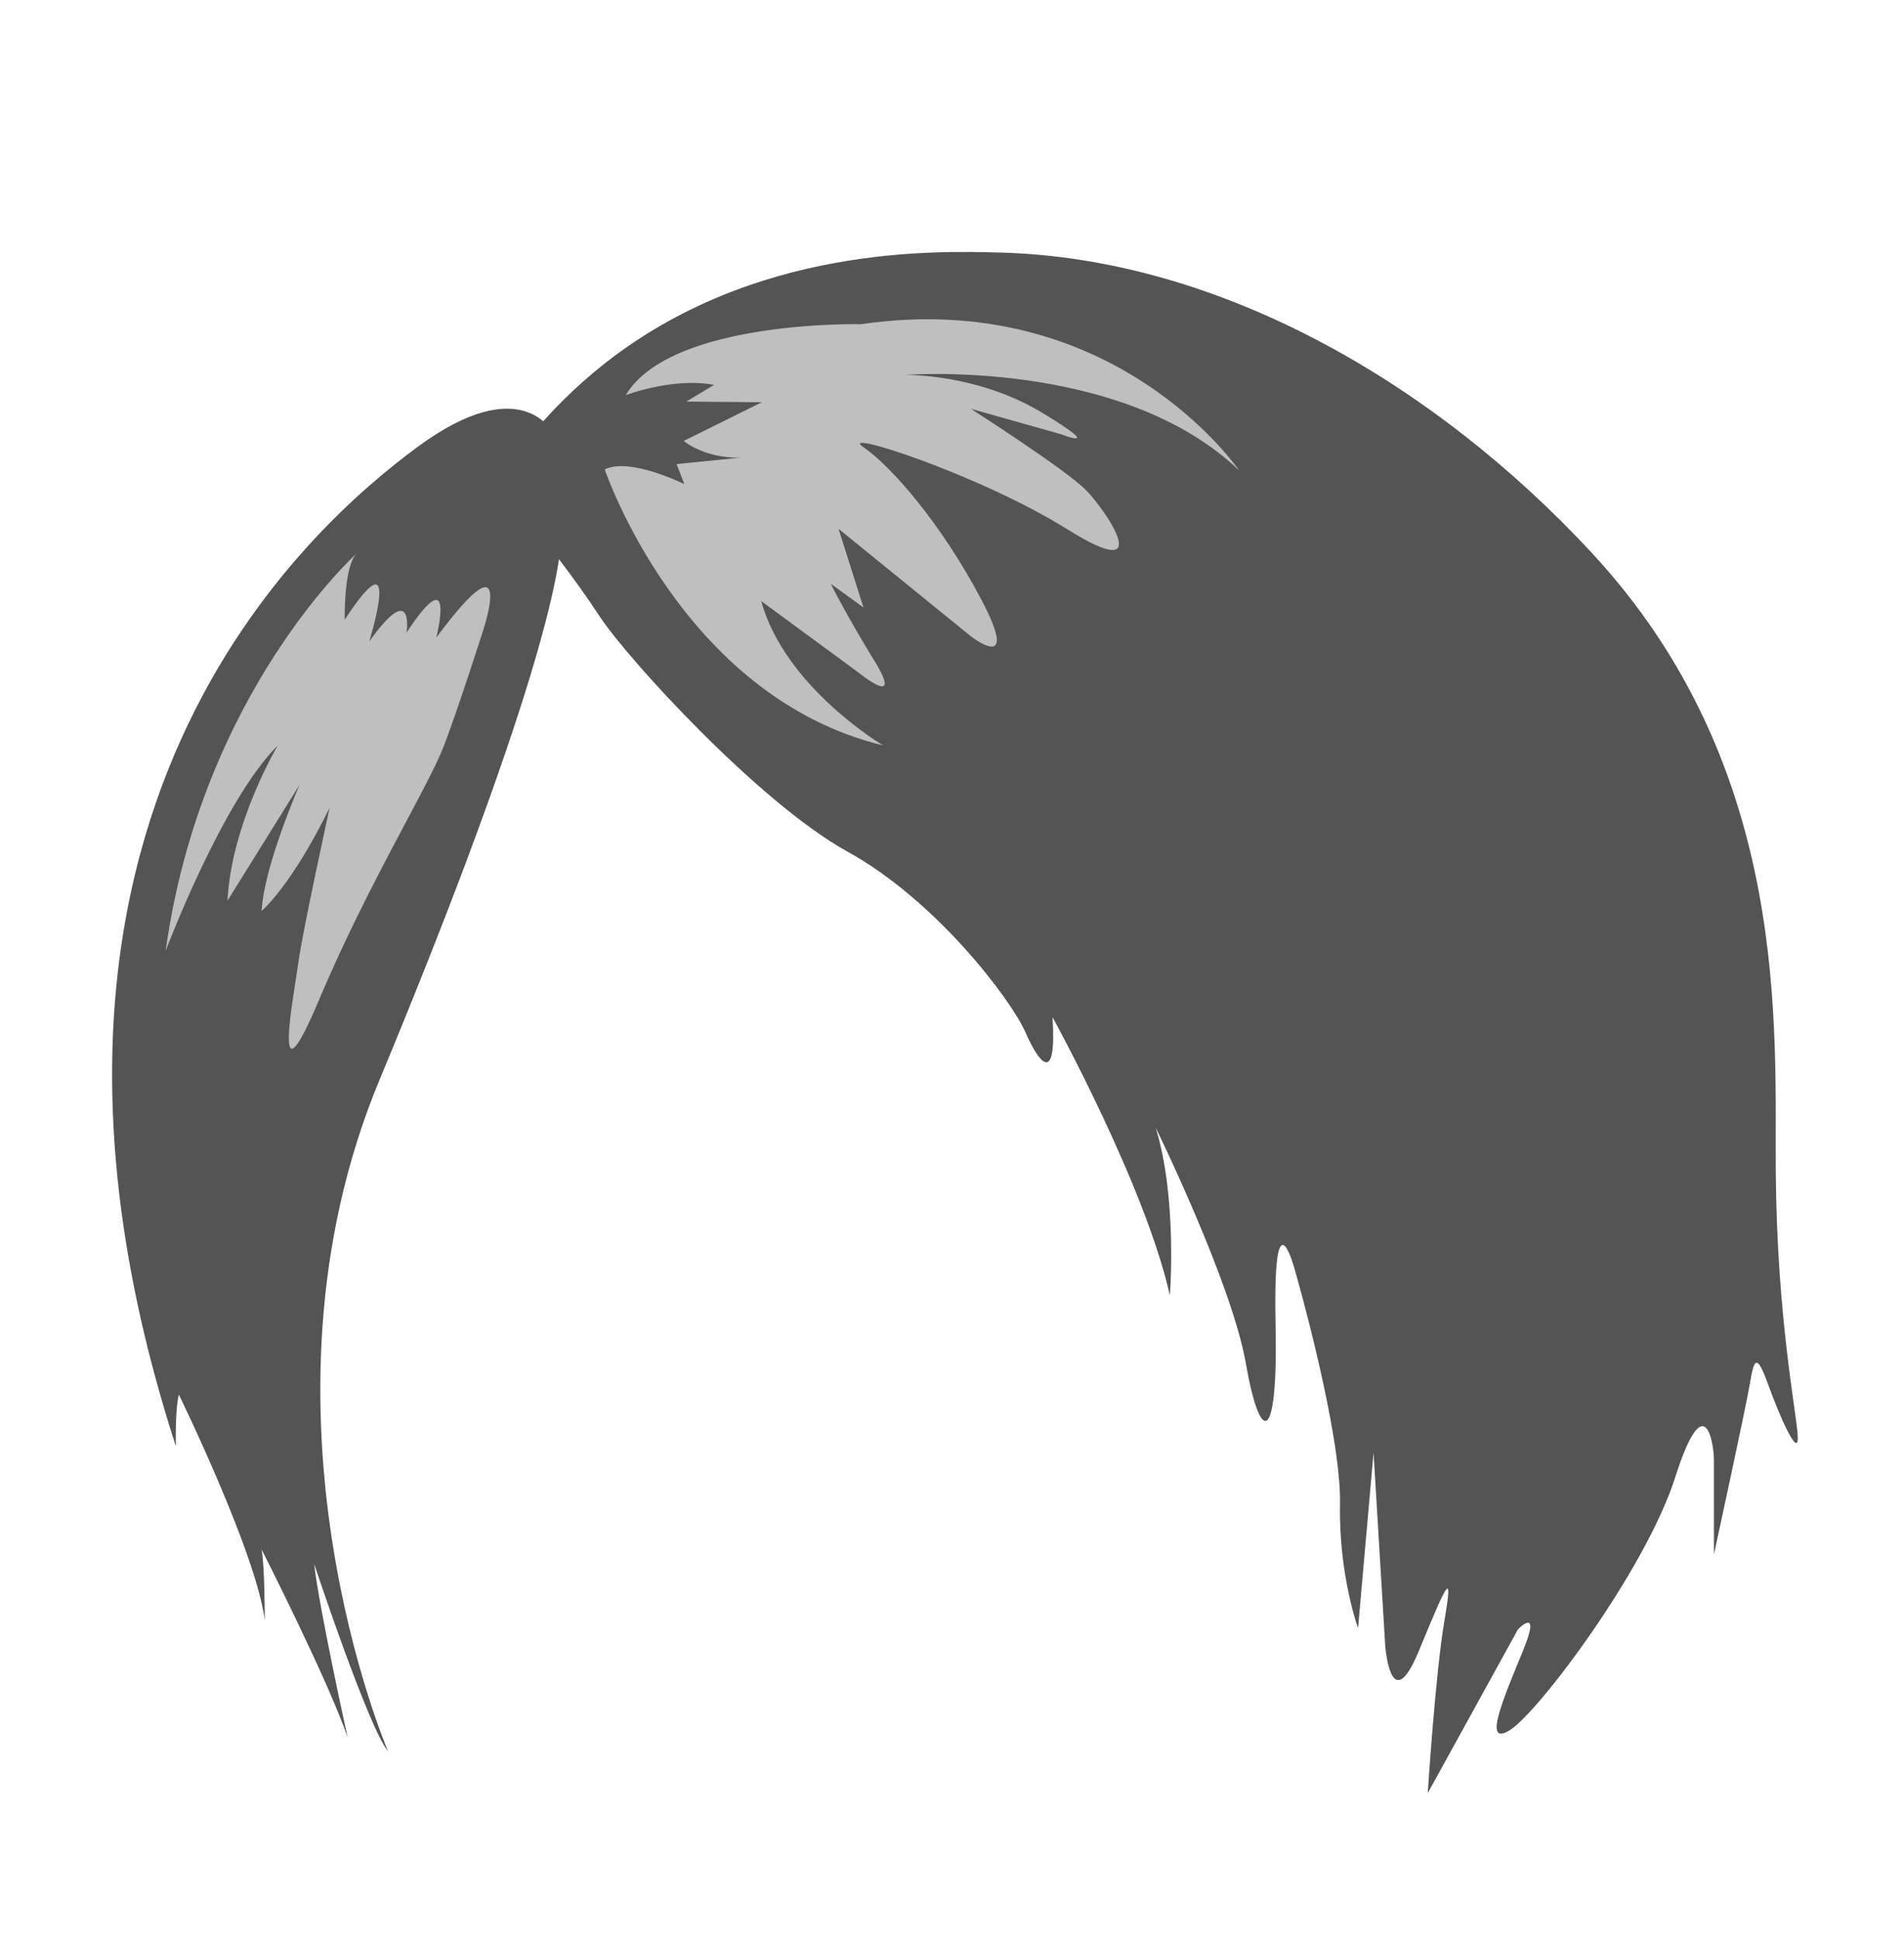 <?xml version="1.0" encoding="UTF-8"?>
<svg id="Camada_3" data-name="Camada 3" xmlns="http://www.w3.org/2000/svg" viewBox="0 0 260.62 265.29">
  <defs>
    <style>
      .cls-1 {
        fill: #bfbfbf;
      }

      .cls-2 {
        fill: #545454;
      }
    </style>
  </defs>
  <g>
    <path class="cls-2" d="M75.72,59.29s-4.24-8.71-18.59,1.88S-3.81,111.76,24.07,197.88c0,0-.12-4.94,.41-7.06,0,0,10.62,21.71,11.76,30.88,0,0,0-7.59-.44-9.71,0,0,9.21,18.12,11.79,25.76,0,0-3.88-17.53-4.59-23.76,0,0,7.41,22.35,10.12,25.65,0,0-20.06-46.48-1.18-91.86s25.41-68.85,24.88-75.9-1.12-12.59-1.12-12.59Z"/>
    <path class="cls-2" d="M74.54,74s3.88,4.76,7.59,10.41c3.71,5.65,21.71,25.41,33.88,32.12,12.18,6.71,22.41,20.29,24.35,24.71,1.94,4.41,4.29,7.24,3.71-2.06,0,0,12.71,23.06,16.06,38.06,0,0,1.06-13.24-1.94-22.94,0,0,10.41,21.18,12.35,32.29s4.41,11.29,4.06-5.29,1.94-9.88,2.47-8.12c.53,1.76,6.53,22.94,6.35,32.65-.18,9.71,2.47,16.94,2.47,16.94l2.12-24,1.59,26.29s.71,10.24,4.59,.88c3.88-9.35,4.76-11.47,3.53-4.24-1.24,7.24-2.29,23.65-2.29,23.65l12.35-22.41s3.29-3.41,.67,2.97-5.61,13.26-1.73,10.79c3.88-2.47,18.53-21.88,22.59-34.59s5.29-4.59,5.29-2.29v12.88s4.41-20.29,4.94-23.47c.53-3.18,.88-4.24,2.47,.18,1.59,4.41,4.24,10.41,4.06,7.06-.18-3.35-2.82-16.06-3-35.82-.18-19.76,2.29-55.41-25.24-85.06-21.67-23.34-50.97-40.14-80.59-41.02-9.27-.27-34.01-1-54.58,15.25-4.13,3.27-7.17,6.48-9.18,8.82-.27,1.73-.45,3.76,1.06,15.35Z"/>
  </g>
  <g>
    <path class="cls-1" d="M82.78,64.24s10.47,31.06,38.12,37.76c0,0-13.41-7.88-16.71-19.76l13.29,9.76s6.35,5.18,2.24-1.53-6-10.59-6-10.59l4.47,3.24-3.41-10.76,18.12,14.71s6.94,5.41,1.41-5.06-12.35-18.24-16.12-20.82,15.76,3.65,28,11.29,5.2-2.62,2.47-5.41-15.76-11.13-15.76-11.13l12.35,3.48s6.35,2.47-2.59-2.94-18.82-5.18-18.82-5.18c0,0,29.65-2.35,45.76,13.06,0,0-17.05-25.06-51.74-20,0,0-26.03-.62-32.21,9.71,0,0,6.44-2.47,12.09-1.41l-3.79,2.29,10.32,.09-10.68,5.29s2.74,2.38,7.76,2.29l-8.74,.88,1.06,2.74s-7.53-3.74-10.91-2Z"/>
    <path class="cls-1" d="M48.96,75.59s-21.35,19.06-26.29,54.53c0,0,7.76-20.59,15.35-28.12,0,0-6.35,10.65-6.88,21.24l9.88-15.88s-4.88,11.08-5.21,17.29c0,0,4.05-3.39,9.31-14.13,0,0-3.75,17.13-4.28,21.19s-3.88,21,2.82,5.12,15-29.24,17.12-34.82,5.32-15.65,5.32-15.65c0,0,4.74-14.11-6.38,.89,0,0,2.82-11.12-4.06-.71,0,0,1.06-7.41-5.12,1.24,0,0,4.76-15.35-3.35-3,0,0-.18-7.59,1.76-9.18Z"/>
  </g>
</svg>